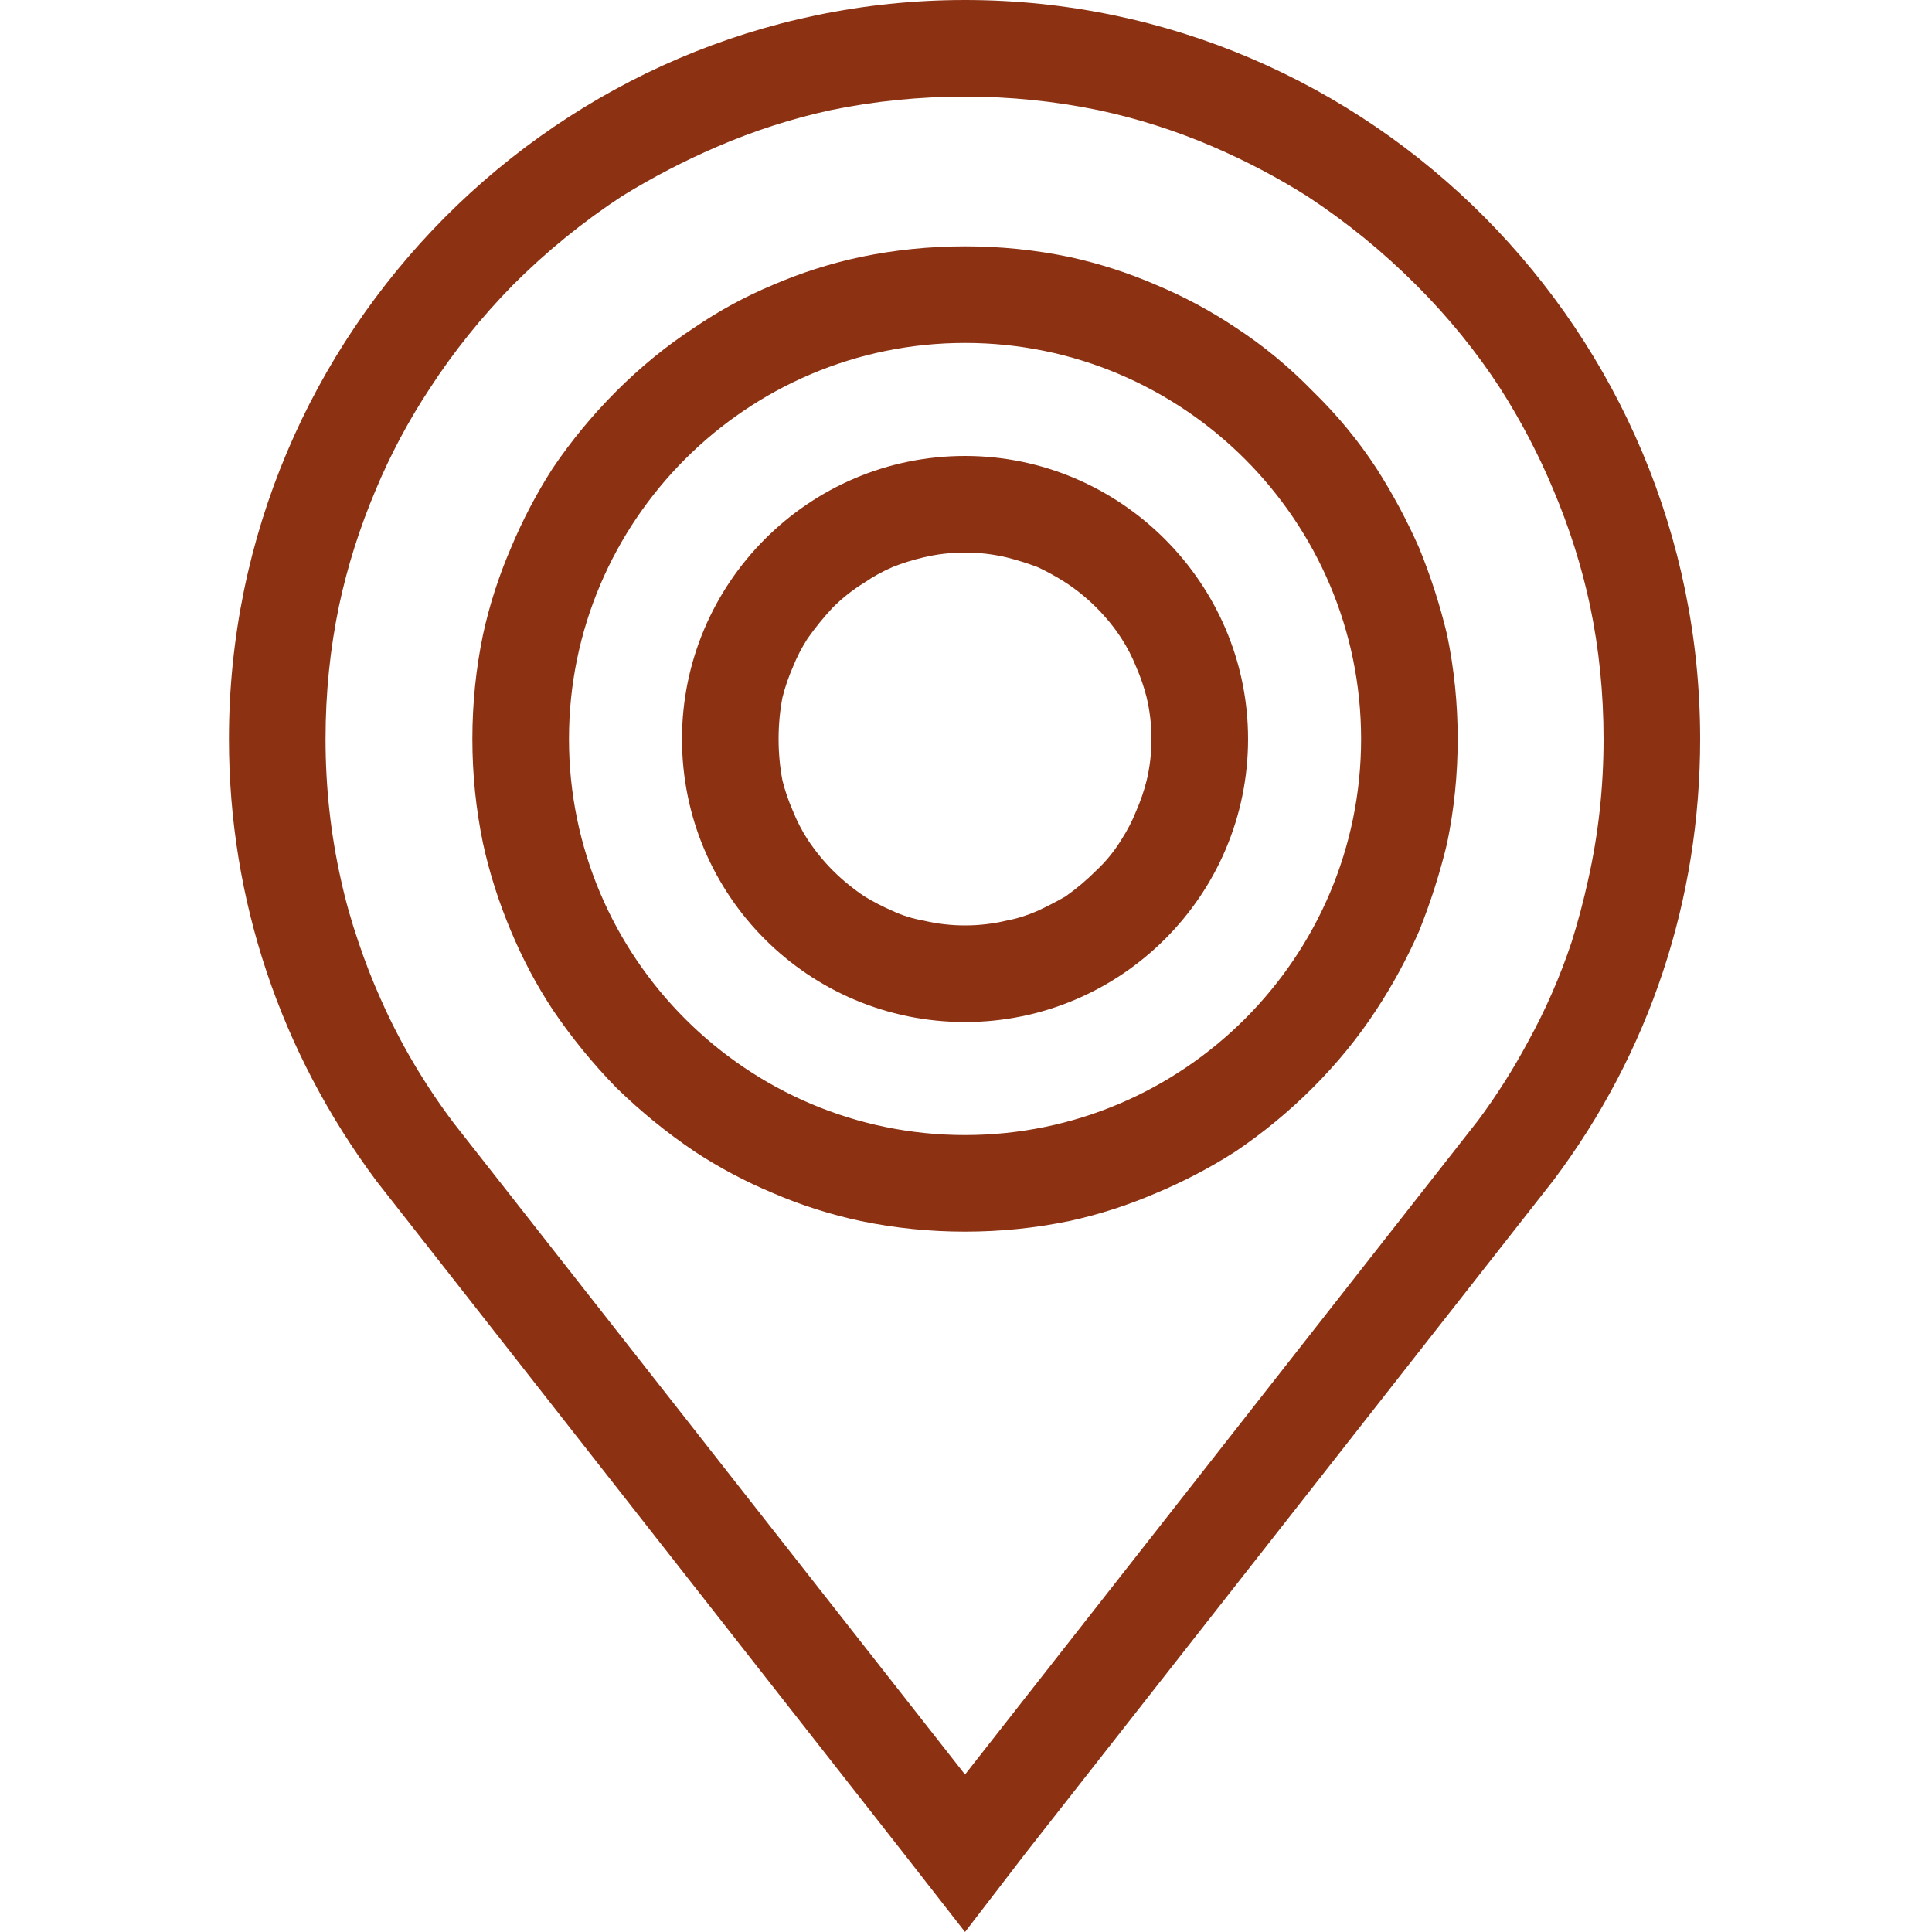 <svg width="20" height="20" viewBox="0 0 20 20" fill="none" xmlns="http://www.w3.org/2000/svg" xmlns:xlink="http://www.w3.org/1999/xlink">
	<defs>
		<clipPath id="clip114_6265">
			<rect id="pin (5) 1" width="20" height="20" fill="white" fill-opacity="0"/>
		</clipPath>
	</defs>
	<rect id="pin (5) 1" width="20" height="20" fill="#FFFFFF" fill-opacity="0"/>
	<g clip-path="url(#clip114_6265)">
		<path id="Vector" d="M9.99 0C5.79 0 2.37 3.45 2.37 7.65C2.37 9.31 2.9 10.89 3.9 12.23L9.35 19.18L9.99 20L10.62 19.18L16.08 12.22C17.08 10.89 17.6 9.31 17.6 7.65C17.6 3.45 14.19 0 9.99 0ZM9.99 18.37L15.3 11.6Q15.59 11.21 15.82 10.78Q16.09 10.29 16.27 9.75Q16.37 9.43 16.44 9.11Q16.6 8.4 16.6 7.65Q16.6 6.94 16.46 6.27Q16.33 5.66 16.08 5.07Q15.85 4.52 15.53 4.02Q15.16 3.45 14.66 2.95Q14.14 2.43 13.53 2.03Q13.07 1.74 12.56 1.52Q11.98 1.27 11.37 1.14Q10.69 1 9.99 1Q9.28 1 8.6 1.14Q8 1.27 7.42 1.52Q6.91 1.74 6.44 2.03Q5.83 2.43 5.31 2.95Q4.82 3.45 4.45 4.02Q4.12 4.52 3.89 5.07Q3.64 5.66 3.51 6.27Q3.37 6.94 3.37 7.65Q3.37 8.4 3.53 9.11Q3.6 9.43 3.71 9.75Q3.81 10.05 3.94 10.34Q4.24 11.02 4.7 11.63L9.99 18.37ZM5 6.57Q4.89 7.1 4.89 7.65Q4.89 8.2 5 8.73Q5.1 9.19 5.29 9.64Q5.47 10.07 5.72 10.45Q6.01 10.88 6.38 11.26Q6.76 11.63 7.19 11.92Q7.57 12.17 8 12.35Q8.44 12.54 8.91 12.64Q9.44 12.75 9.99 12.75Q10.54 12.75 11.07 12.64Q11.53 12.54 11.97 12.35Q12.4 12.17 12.79 11.92Q13.22 11.63 13.59 11.26Q13.97 10.88 14.25 10.45Q14.5 10.07 14.69 9.64Q14.87 9.19 14.98 8.73Q15.09 8.2 15.09 7.65Q15.09 7.1 14.98 6.57Q14.87 6.11 14.69 5.67Q14.5 5.24 14.25 4.85Q13.97 4.42 13.59 4.05Q13.22 3.67 12.79 3.39Q12.4 3.13 11.97 2.95Q11.53 2.76 11.07 2.66Q10.54 2.55 9.99 2.55Q9.44 2.55 8.91 2.66Q8.44 2.76 8 2.95Q7.57 3.13 7.19 3.39Q6.76 3.67 6.38 4.05Q6.01 4.42 5.72 4.85Q5.47 5.24 5.29 5.67Q5.1 6.11 5 6.57ZM9.99 11.75C7.73 11.75 5.89 9.91 5.89 7.65C5.89 5.39 7.73 3.55 9.99 3.55C12.25 3.55 14.09 5.39 14.09 7.65C14.09 9.91 12.25 11.75 9.99 11.75Z" fill="#8C3213" fill-opacity="1" fill-rule="evenodd"/>
		<path id="Vector" d="M7.06 7.65C7.06 6.04 8.37 4.72 9.99 4.72C11.6 4.72 12.92 6.04 12.92 7.65C12.92 9.27 11.6 10.58 9.99 10.58C8.37 10.58 7.06 9.27 7.06 7.65ZM8.1 8.08Q8.06 7.87 8.06 7.65Q8.06 7.43 8.1 7.22Q8.14 7.06 8.21 6.9Q8.27 6.75 8.36 6.61Q8.48 6.44 8.62 6.29Q8.77 6.14 8.95 6.03Q9.08 5.94 9.24 5.87Q9.39 5.81 9.56 5.77Q9.77 5.72 9.99 5.72Q10.21 5.72 10.42 5.77Q10.58 5.81 10.74 5.87Q10.89 5.94 11.03 6.03Q11.2 6.14 11.35 6.29Q11.5 6.44 11.61 6.61Q11.7 6.75 11.76 6.9Q11.83 7.06 11.87 7.22Q11.92 7.43 11.92 7.65Q11.92 7.87 11.87 8.08Q11.83 8.24 11.76 8.4Q11.7 8.55 11.61 8.69Q11.5 8.87 11.35 9.01Q11.2 9.16 11.03 9.28Q10.89 9.36 10.74 9.43Q10.58 9.5 10.42 9.53Q10.21 9.58 9.99 9.58Q9.77 9.58 9.56 9.53Q9.39 9.5 9.24 9.43Q9.08 9.36 8.95 9.28Q8.77 9.16 8.62 9.01Q8.48 8.87 8.36 8.69Q8.27 8.55 8.21 8.4Q8.14 8.24 8.1 8.08Z" fill="#8C3213" fill-opacity="1" fill-rule="evenodd"/>
	</g>
</svg>
